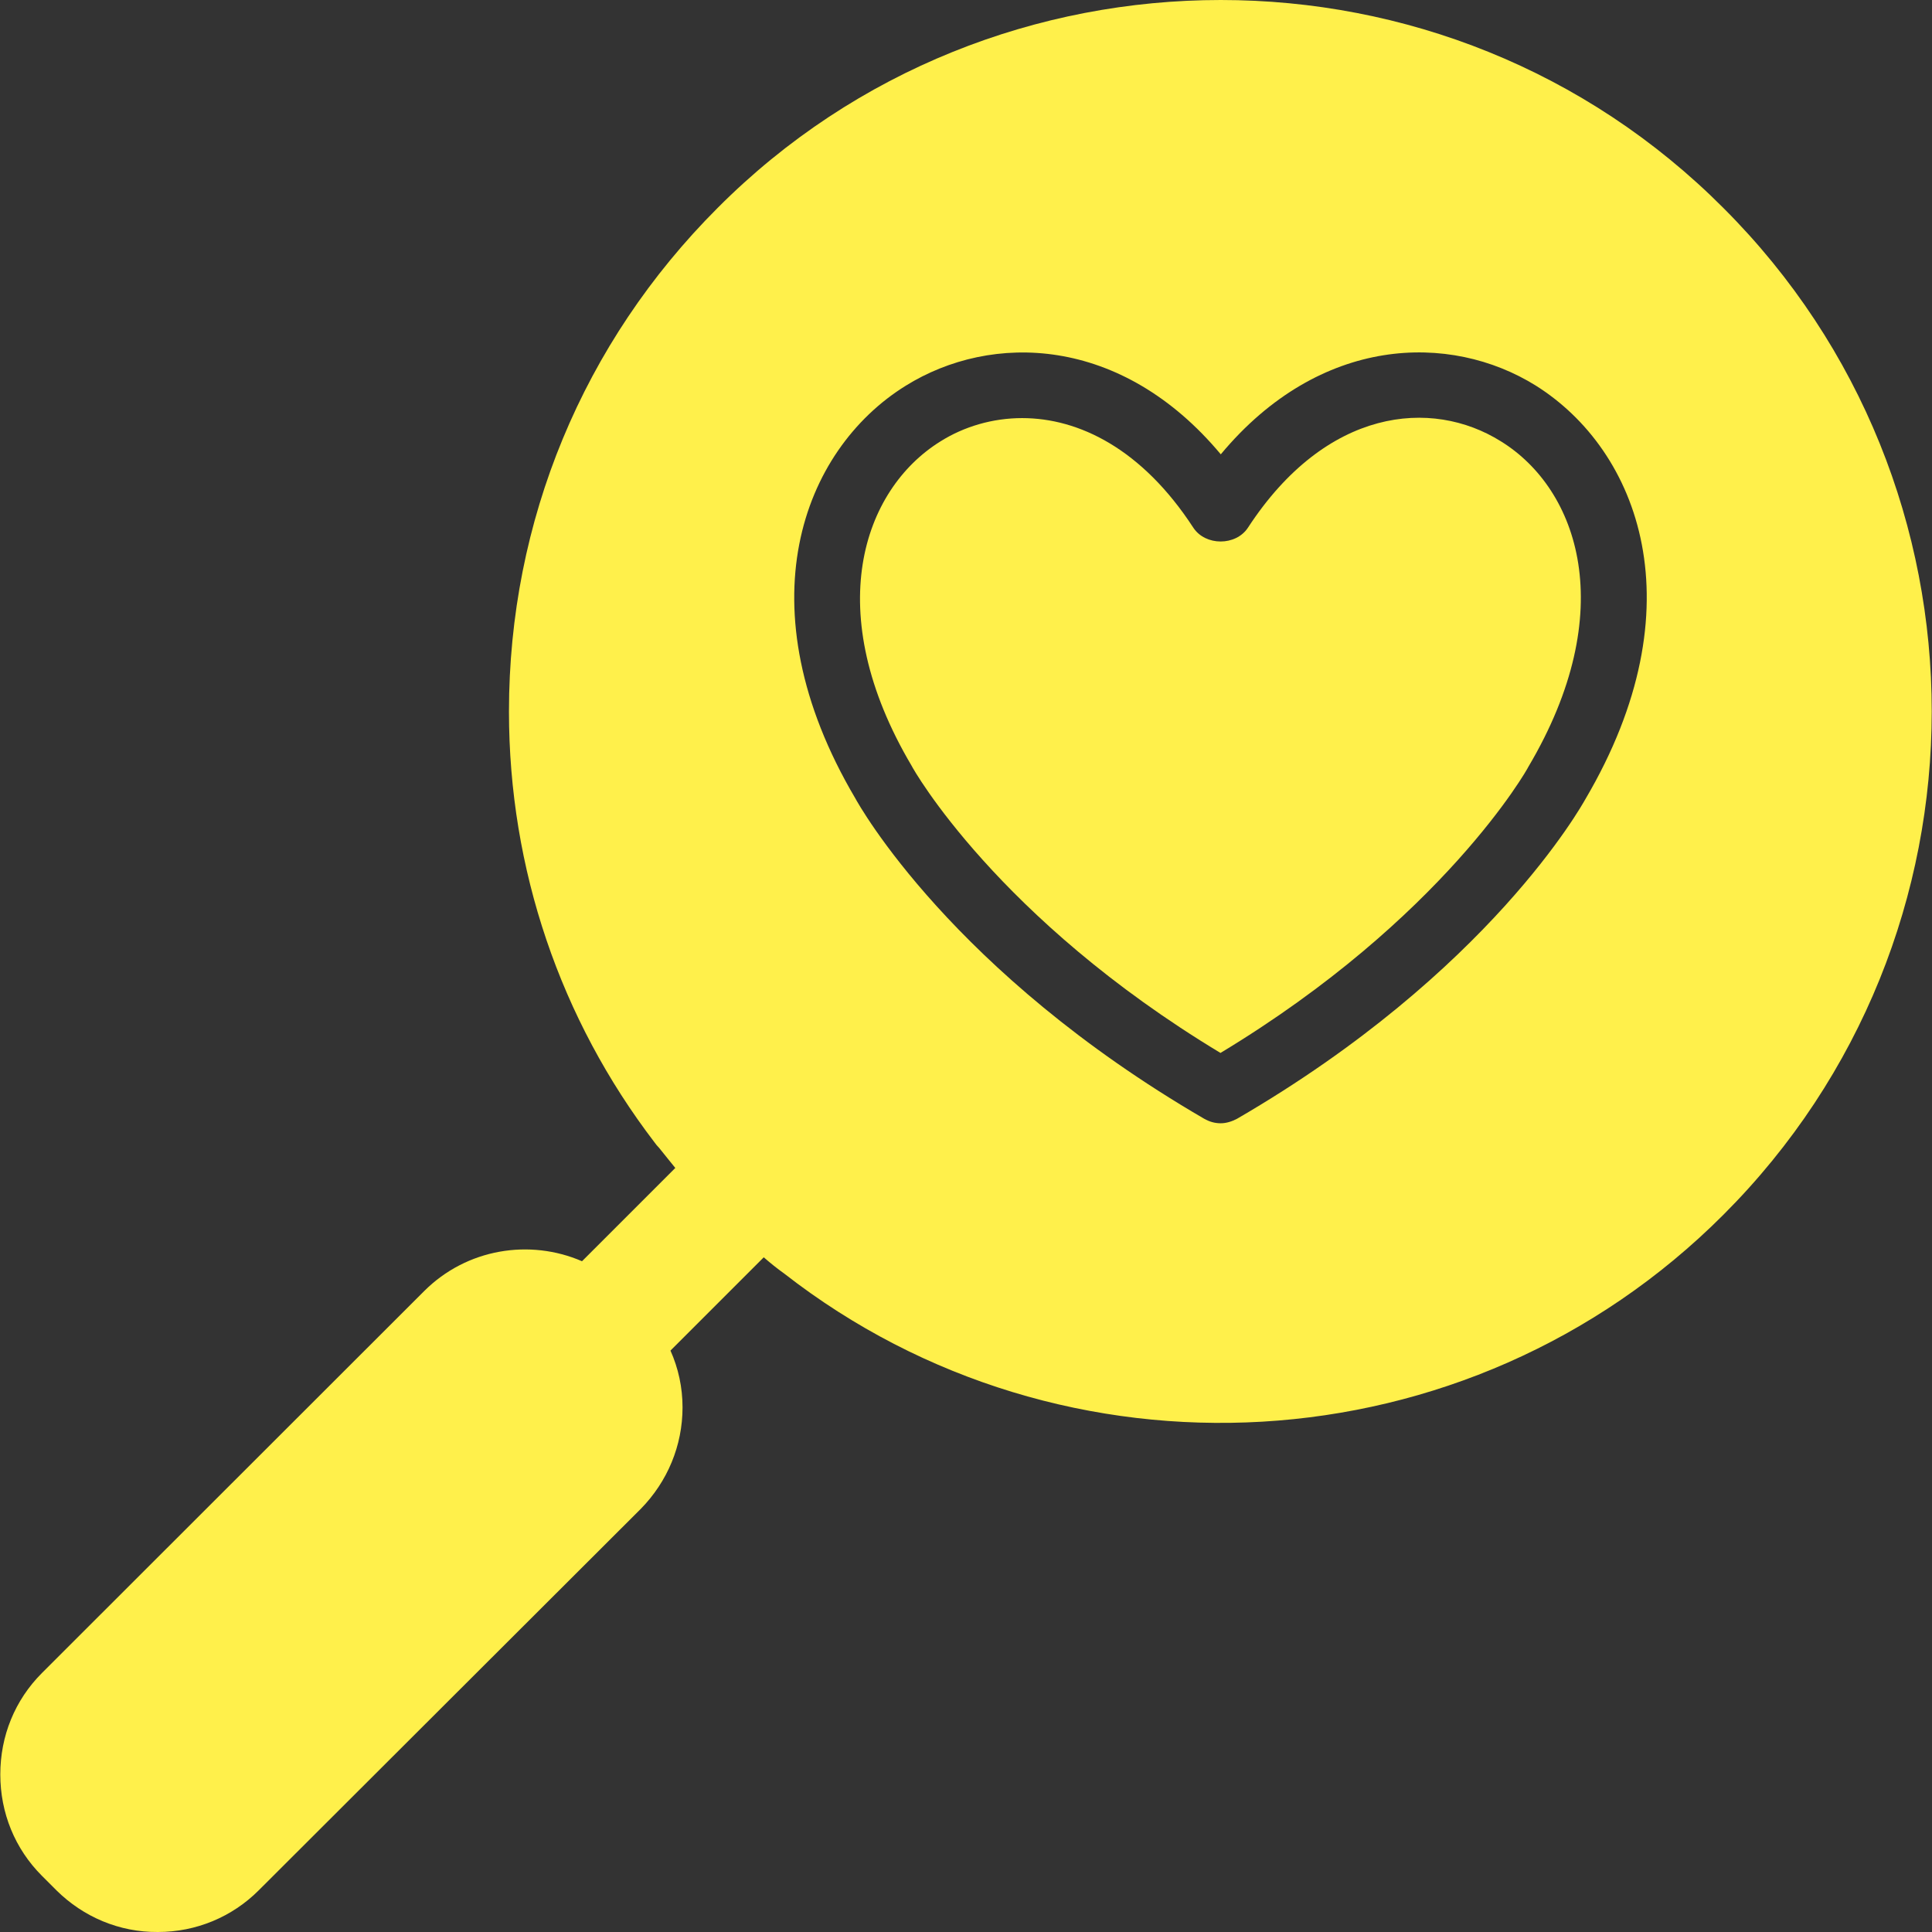 <svg width="32" height="32" viewBox="0 0 32 32" fill="none" xmlns="http://www.w3.org/2000/svg">
<rect x="0" y="0" width="32" height="32" fill="#333333" stroke="none"/>
<g clip-path="url(#clip0_49_14625)">
<path d="M28.55 3.45C26.255 1.145 23.24 0 20.22 0C17.2 0 14.175 1.145 11.885 3.445C9.655 5.675 8.43 8.63 8.43 11.785C8.43 14.395 9.28 16.88 10.84 18.92C10.865 18.955 10.885 18.98 10.915 19.01C11.005 19.12 11.09 19.23 11.185 19.345L9.64 20.89C8.775 20.515 7.73 20.68 7.025 21.385L0.695 27.71C0.245 28.16 0.005 28.755 0.005 29.39C0.005 30.025 0.245 30.62 0.695 31.07L0.935 31.31C1.38 31.75 1.975 32.005 2.615 32C3.25 32 3.845 31.75 4.285 31.31L10.615 24.99C11.055 24.54 11.305 23.945 11.305 23.31C11.305 22.98 11.235 22.66 11.105 22.37L12.65 20.825C12.76 20.92 12.87 21.01 12.99 21.095C17.6 24.69 24.305 24.365 28.545 20.12C33.145 15.52 33.145 8.045 28.55 3.45ZM26.26 13.235C26.205 13.33 24.675 16.1 20.49 18.53C20.405 18.575 20.31 18.605 20.22 18.605C20.12 18.605 20.035 18.58 19.945 18.53C15.765 16.1 14.225 13.33 14.165 13.22C12.295 10.05 13.285 7.455 15 6.39C16.42 5.505 18.57 5.55 20.22 7.525C21.865 5.55 24.02 5.505 25.435 6.385C27.15 7.46 28.135 10.05 26.26 13.235Z" fill="#FFF04B"/>
<path d="M24.86 7.31C23.71 6.59 21.965 6.755 20.67 8.74C20.47 9.045 19.965 9.045 19.765 8.74C18.915 7.435 17.87 6.925 16.93 6.925C16.44 6.925 15.965 7.065 15.57 7.315C14.29 8.115 13.59 10.135 15.1 12.685C15.12 12.73 16.515 15.21 20.215 17.44C23.91 15.21 25.305 12.73 25.315 12.7C26.84 10.125 26.145 8.105 24.86 7.31Z" fill="#FFF04B"/>
</g>
<defs>
<clipPath id="clip0_49_14625">
<rect width="32" height="32" fill="white"/>
</clipPath>
</defs>
</svg>
